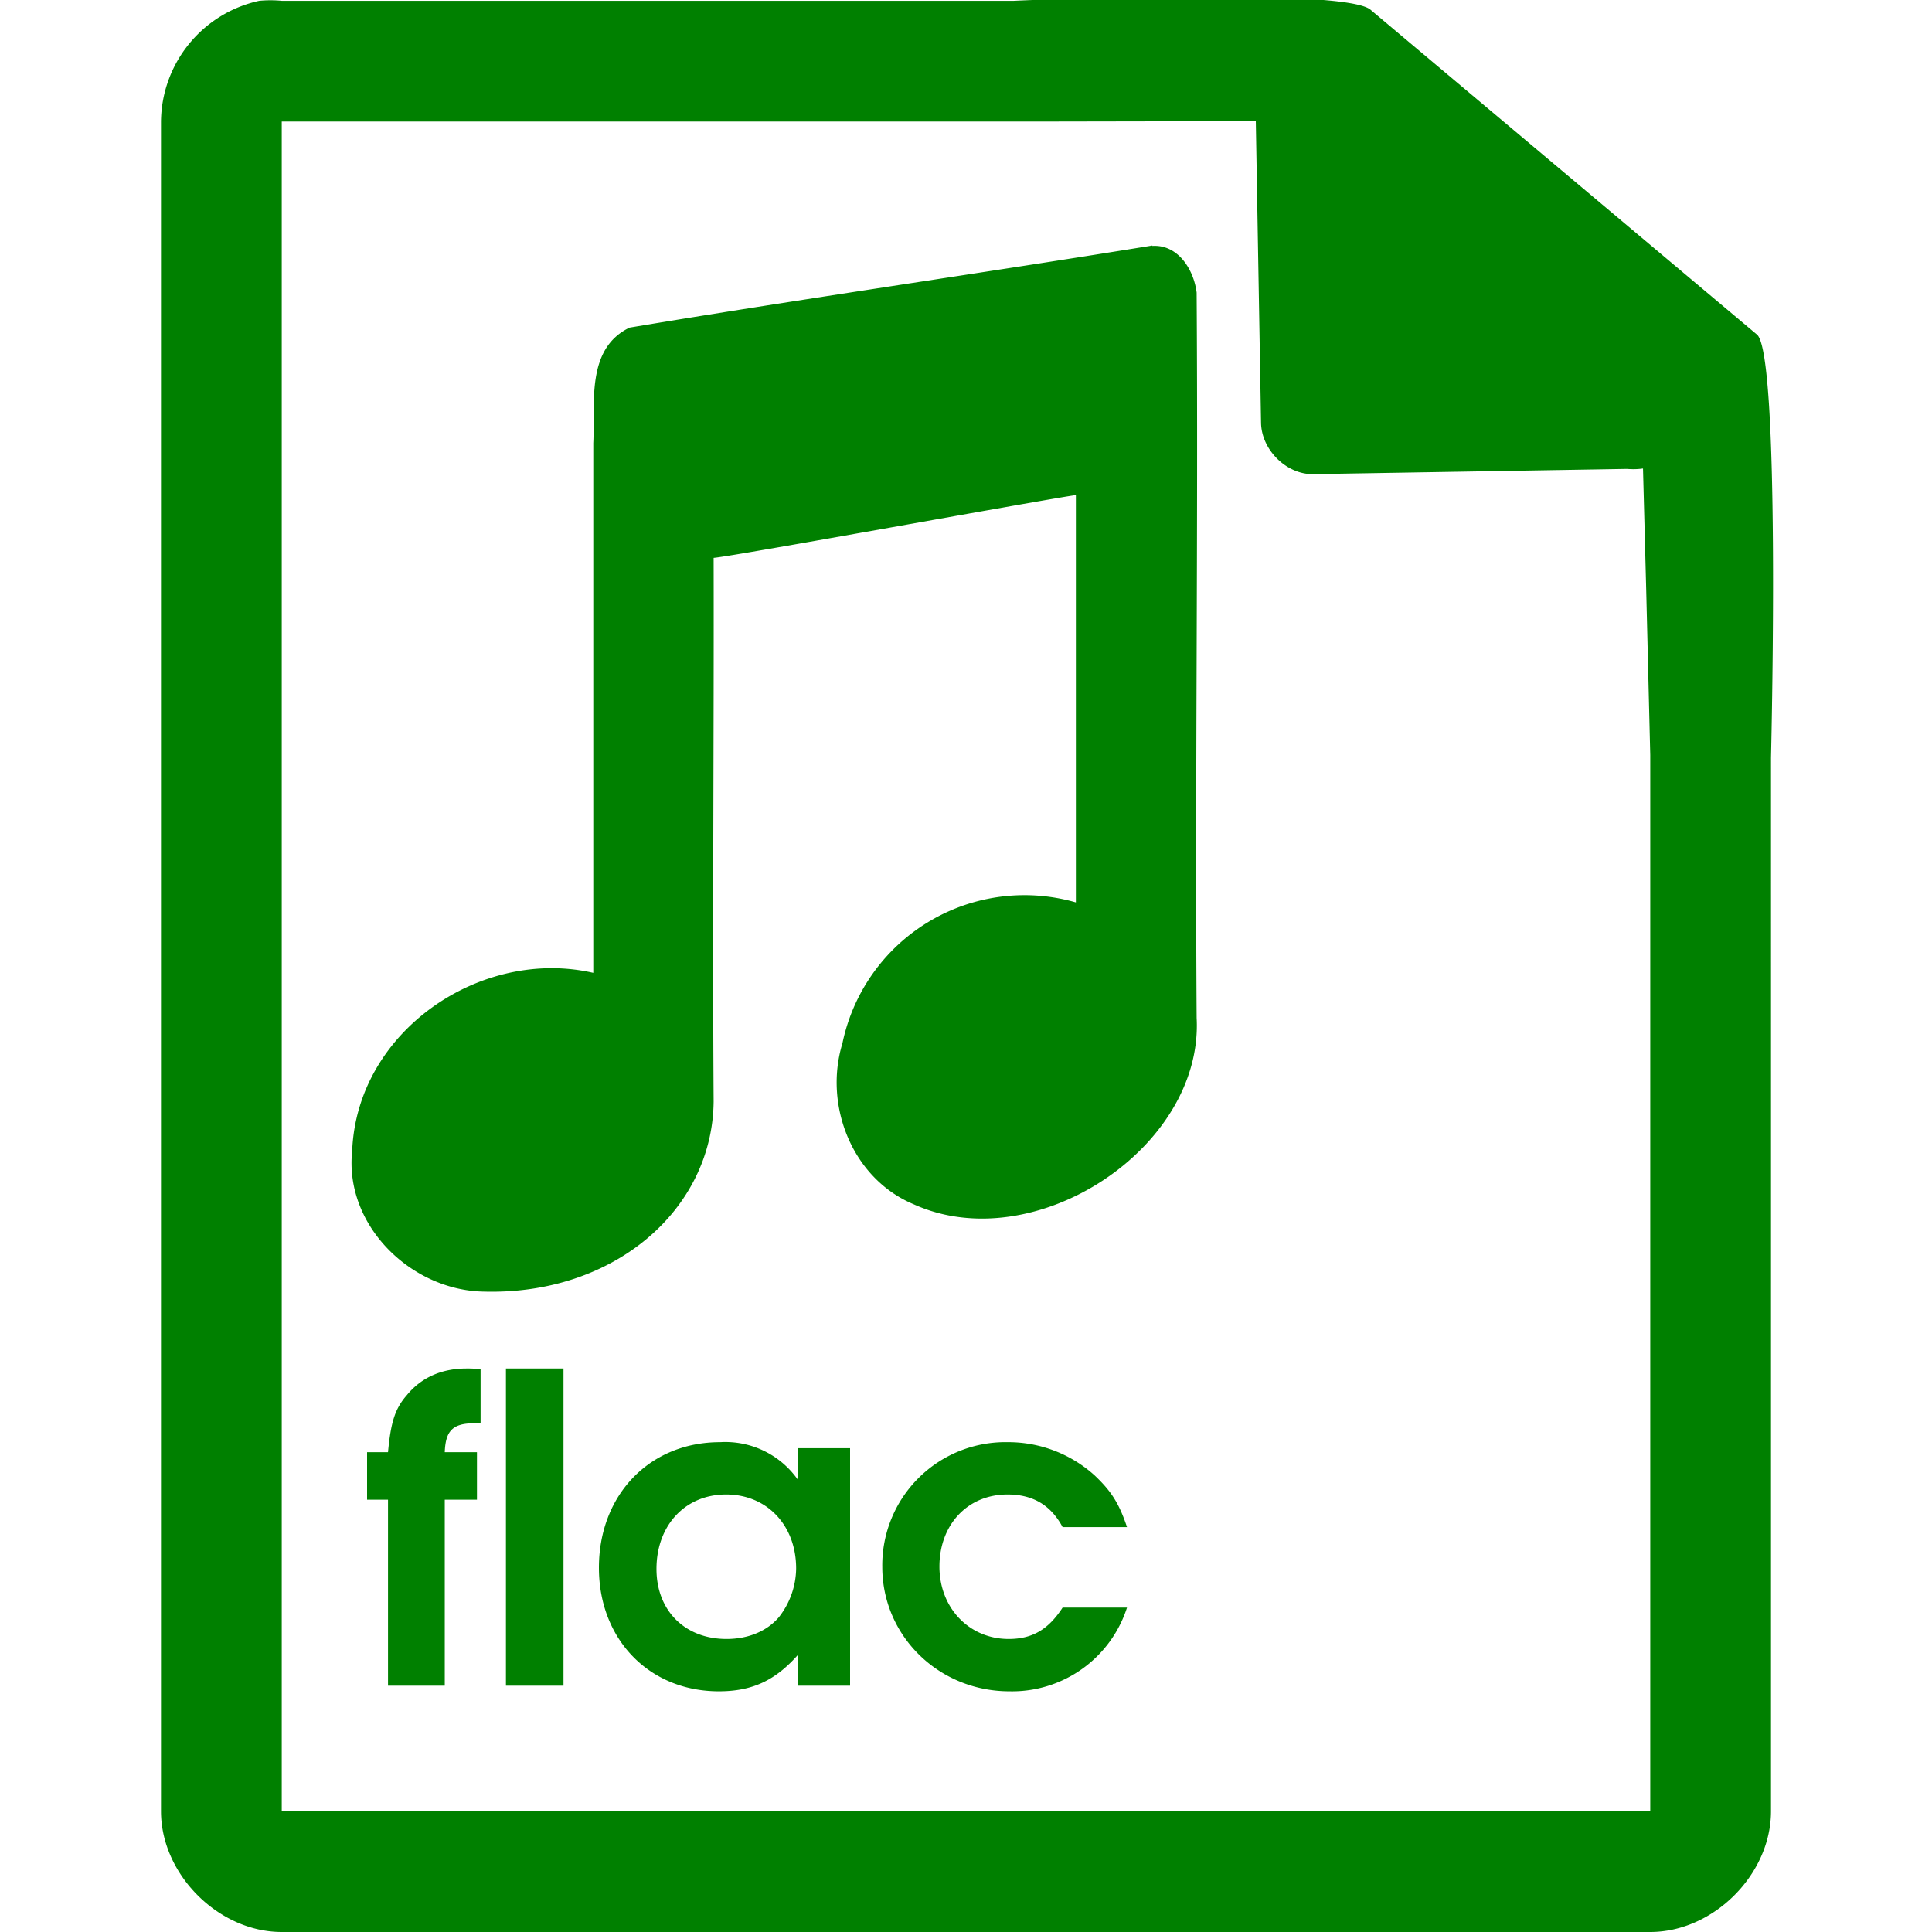 <svg xmlns="http://www.w3.org/2000/svg" width="48" height="48"><path style="line-height:normal;text-indent:0;text-align:start;text-decoration-line:none;text-transform:none;marker:none" d="M29.7-.08c-2.04 0-4.12.08-4.51.1H7a2.94 2.94 0 0 0-.56 0 3.1 3.1 0 0 0-2.44 3V45c0 1.57 1.43 3 3 3h34c1.57 0 3-1.43 3-3V18.82c.02-.8.22-9.93-.34-10.5L34.06.25c-.29-.28-2.3-.34-4.35-.33zM31.2 3l.13 7.5c.01.68.64 1.3 1.31 1.28l7.78-.13c.13.01.26.01.4-.01l.08 3.03.1 4.09V45H7V3.02h18.67l5.53-.01zm-2.57 3.1c-4.13.67-8.87 1.35-12.99 2.04-1.09.53-.85 1.88-.9 2.87v13.16c-2.8-.64-5.87 1.45-5.99 4.42-.2 1.85 1.46 3.47 3.27 3.5 3.23.09 5.68-2.03 5.71-4.72-.03-4.5.01-9 0-13.51.5-.04 8.32-1.47 9-1.56v10.12a4.62 4.62 0 0 0-5.8 3.5c-.47 1.54.24 3.36 1.77 4 3 1.36 7.2-1.4 7.03-4.63-.04-6 .04-12.02 0-18.02-.07-.57-.46-1.2-1.1-1.16zM11.59 34c-.61 0-1.12.22-1.48.66-.3.34-.4.68-.47 1.42h-.52v1.18h.52v4.62h1.41v-4.62h.8v-1.18h-.8c.02-.54.2-.72.75-.72h.14v-1.34a2.43 2.43 0 0 0-.35-.02zm.98 0v7.88H14V34h-1.42zm5.32 1.83c-1.75 0-3.01 1.31-3.01 3.12 0 1.78 1.25 3.07 2.98 3.07.83 0 1.4-.27 1.96-.9v.76h1.3v-5.9h-1.3v.78a2.2 2.2 0 0 0-1.93-.93zm7.15 0a3.06 3.06 0 0 0-3.12 3.1c0 1.71 1.4 3.09 3.16 3.09A3 3 0 0 0 28 39.94h-1.6c-.35.54-.75.78-1.34.78-.98 0-1.72-.77-1.72-1.8 0-1.04.7-1.79 1.69-1.79.64 0 1.08.27 1.37.81H28c-.2-.6-.4-.9-.8-1.28a3.2 3.2 0 0 0-2.17-.83zm-7 1.3c1.01 0 1.74.76 1.74 1.84a2 2 0 0 1-.43 1.21c-.29.34-.75.54-1.3.54-1.03 0-1.74-.7-1.74-1.74 0-1.08.71-1.85 1.73-1.85z" fill="green"/></svg>